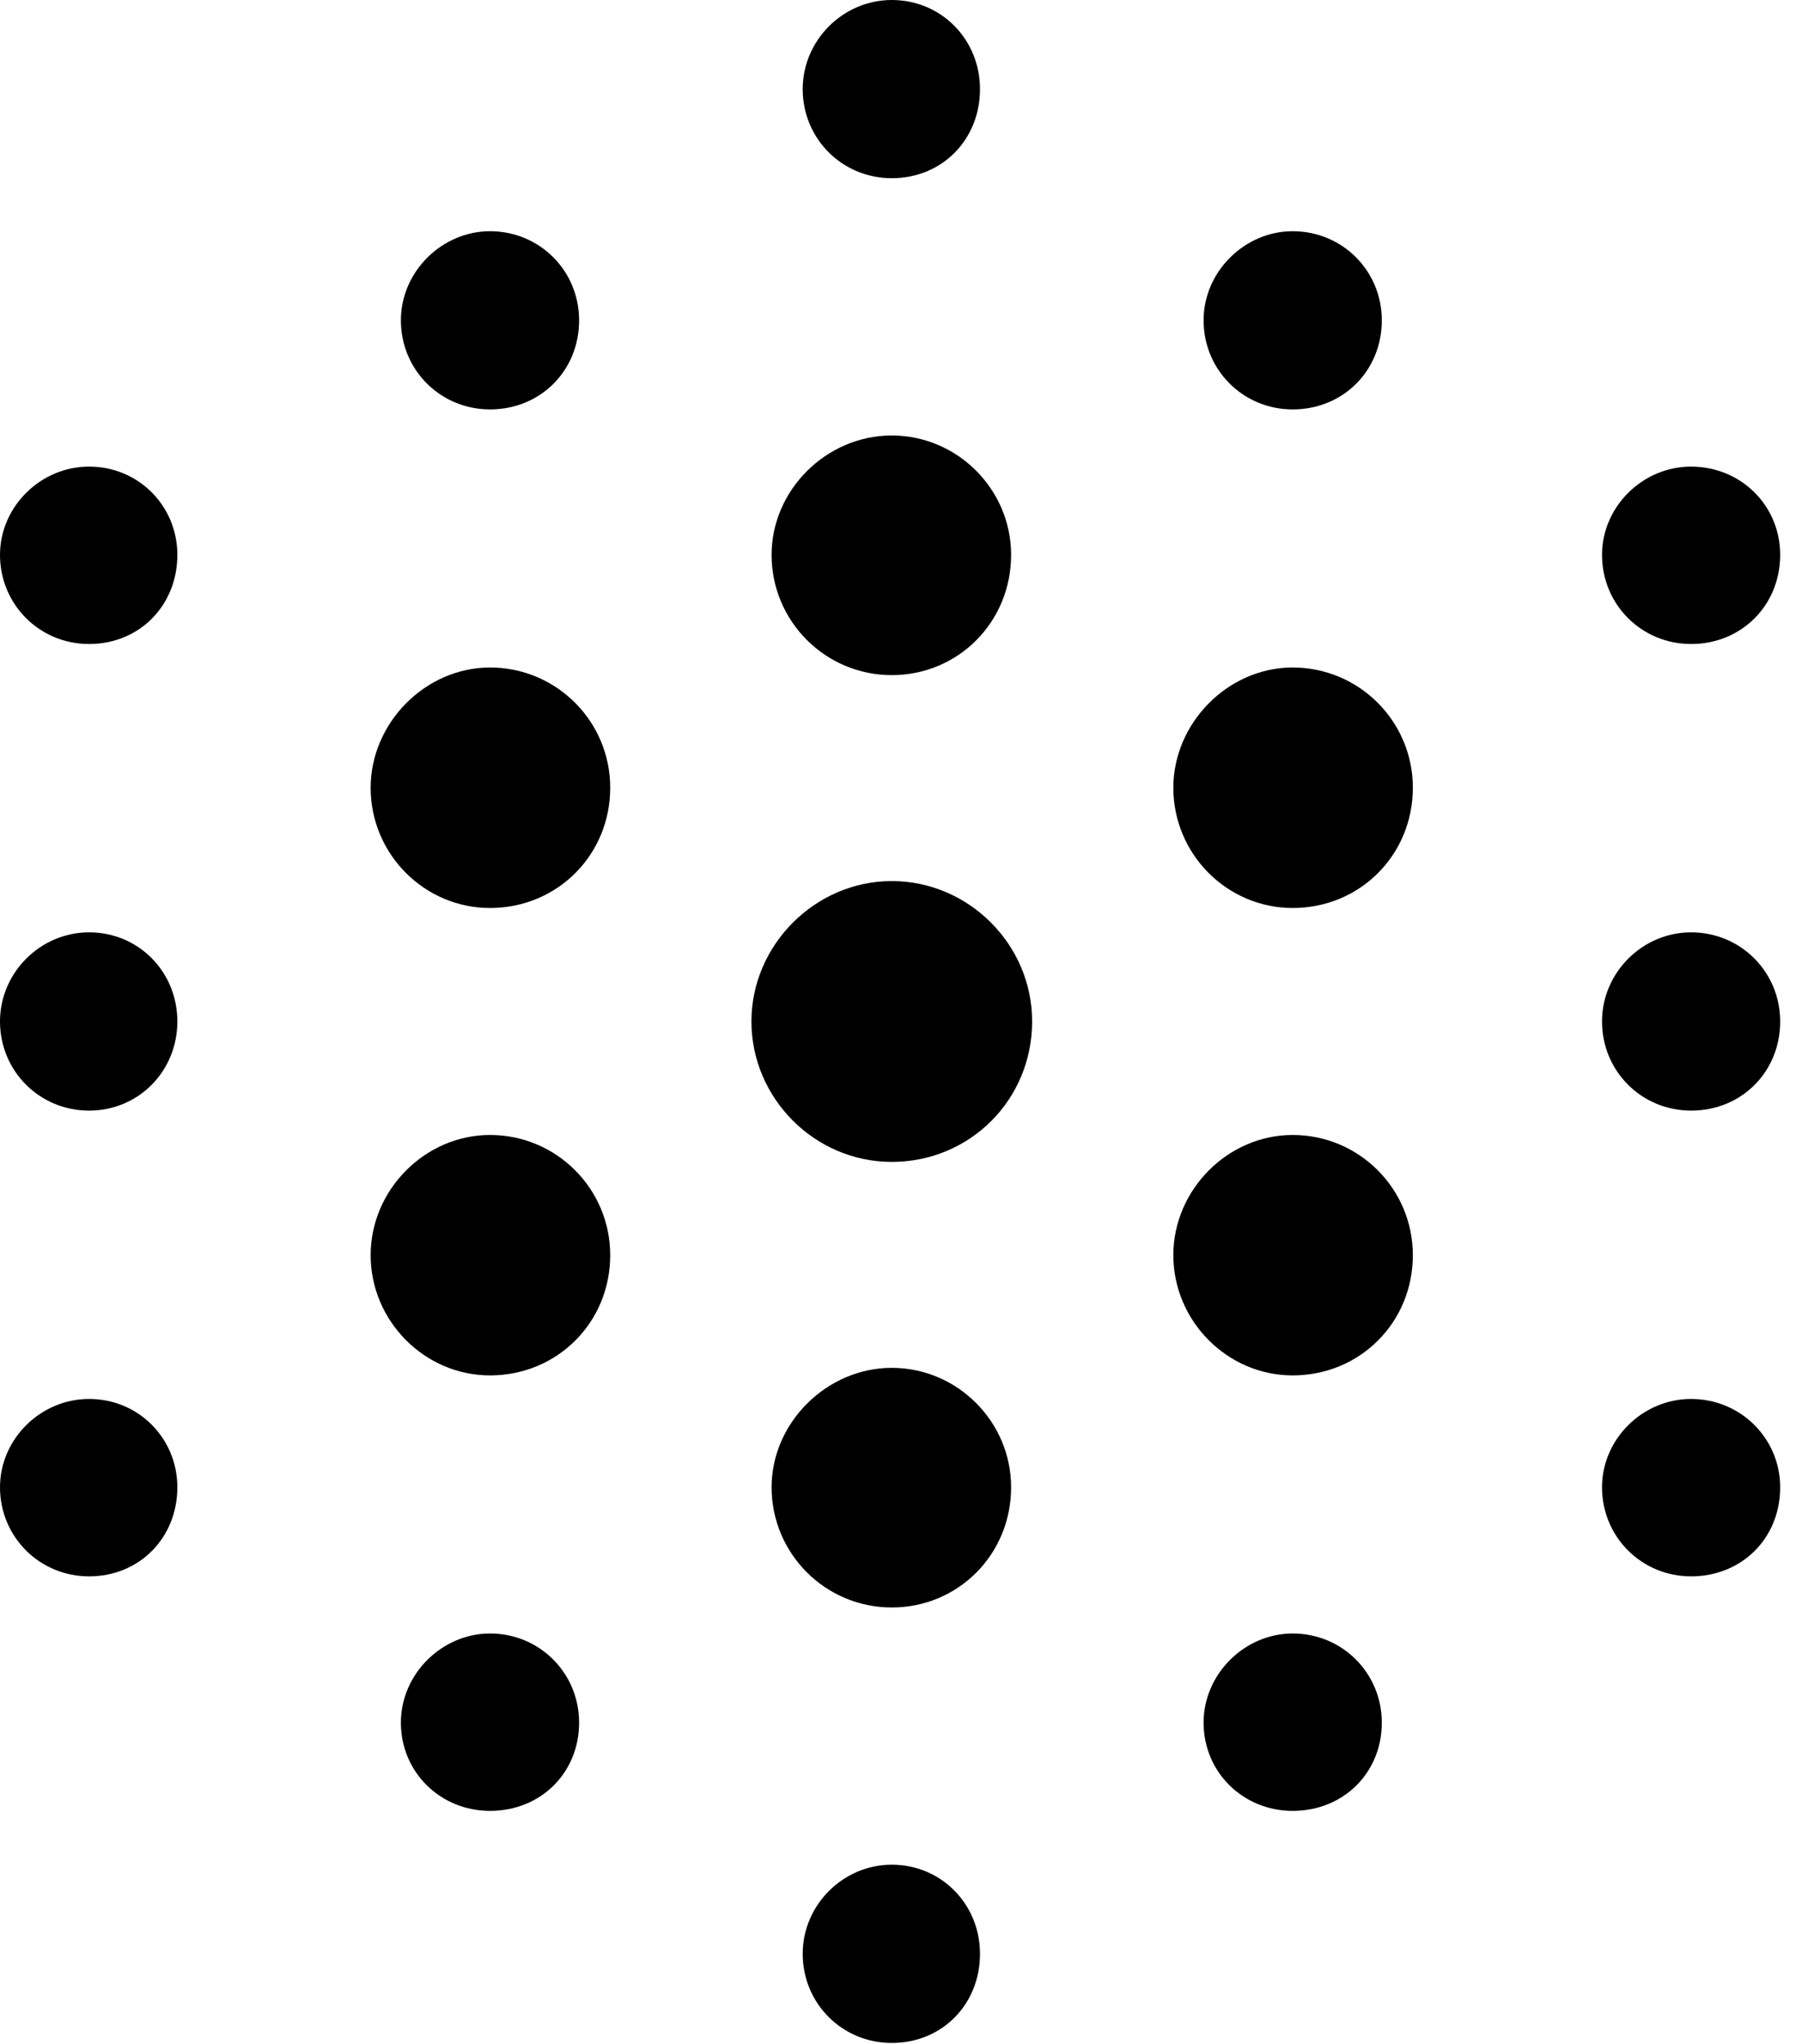 <svg version="1.1" xmlns="http://www.w3.org/2000/svg" xmlns:xlink="http://www.w3.org/1999/xlink" viewBox="0 0 29.312 33.236">
 <g>
  
  <path d="M14.506 2.898C15.326 2.898 15.941 2.27 15.941 1.449C15.941 0.643 15.312 0 14.506 0C13.713 0 13.057 0.656 13.057 1.449C13.057 2.256 13.699 2.898 14.506 2.898ZM7.971 6.658C8.791 6.658 9.42 6.029 9.42 5.209C9.42 4.402 8.777 3.76 7.971 3.76C7.191 3.76 6.521 4.416 6.521 5.209C6.521 6.016 7.164 6.658 7.971 6.658ZM21.027 6.658C21.848 6.658 22.477 6.029 22.477 5.209C22.477 4.402 21.834 3.76 21.027 3.76C20.248 3.76 19.578 4.416 19.578 5.209C19.578 6.016 20.221 6.658 21.027 6.658ZM1.449 10.473C2.27 10.473 2.885 9.844 2.885 9.023C2.885 8.23 2.256 7.588 1.449 7.588C0.656 7.588 0 8.244 0 9.023C0 9.83 0.643 10.473 1.449 10.473ZM27.508 10.473C28.328 10.473 28.957 9.844 28.957 9.023C28.957 8.217 28.314 7.588 27.508 7.588C26.715 7.588 26.059 8.244 26.059 9.023C26.059 9.83 26.701 10.473 27.508 10.473ZM1.449 18.061C2.256 18.061 2.885 17.418 2.885 16.611C2.885 15.805 2.256 15.162 1.449 15.162C0.656 15.162 0 15.818 0 16.611C0 17.418 0.643 18.061 1.449 18.061ZM27.508 18.061C28.328 18.061 28.957 17.432 28.957 16.611C28.957 15.805 28.314 15.162 27.508 15.162C26.715 15.162 26.059 15.818 26.059 16.611C26.059 17.418 26.701 18.061 27.508 18.061ZM1.449 25.635C2.27 25.635 2.885 25.006 2.885 24.186C2.885 23.393 2.256 22.75 1.449 22.75C0.656 22.75 0 23.406 0 24.186C0 24.992 0.643 25.635 1.449 25.635ZM27.508 25.635C28.328 25.635 28.957 25.02 28.957 24.186C28.957 23.393 28.314 22.75 27.508 22.75C26.715 22.75 26.059 23.406 26.059 24.186C26.059 24.992 26.701 25.635 27.508 25.635ZM7.971 29.449C8.791 29.449 9.42 28.834 9.42 28.014C9.42 27.207 8.777 26.564 7.971 26.564C7.191 26.564 6.521 27.221 6.521 28.014C6.521 28.82 7.164 29.449 7.971 29.449ZM21.027 29.449C21.848 29.449 22.477 28.834 22.477 28.014C22.477 27.207 21.834 26.564 21.027 26.564C20.248 26.564 19.578 27.221 19.578 28.014C19.578 28.82 20.221 29.449 21.027 29.449ZM14.506 33.223C15.326 33.223 15.941 32.594 15.941 31.773C15.941 30.967 15.312 30.324 14.506 30.324C13.713 30.324 13.057 30.98 13.057 31.773C13.057 32.58 13.699 33.223 14.506 33.223Z" style="fill:hsl(0 0 0/0.85)"></path>
  <path d="M14.506 10.979C15.586 10.979 16.447 10.117 16.447 9.023C16.447 7.957 15.572 7.082 14.506 7.082C13.44 7.082 12.551 7.971 12.551 9.023C12.551 10.104 13.426 10.979 14.506 10.979ZM7.971 14.766C9.064 14.766 9.926 13.904 9.926 12.81C9.926 11.73 9.051 10.855 7.971 10.855C6.918 10.855 6.029 11.758 6.029 12.81C6.029 13.891 6.904 14.766 7.971 14.766ZM21.027 14.766C22.121 14.766 22.982 13.904 22.982 12.81C22.982 11.73 22.107 10.855 21.027 10.855C19.975 10.855 19.086 11.758 19.086 12.81C19.086 13.891 19.961 14.766 21.027 14.766ZM7.971 22.367C9.064 22.367 9.926 21.506 9.926 20.412C9.926 19.332 9.051 18.457 7.971 18.457C6.918 18.457 6.029 19.346 6.029 20.412C6.029 21.479 6.904 22.367 7.971 22.367ZM21.027 22.367C22.121 22.367 22.982 21.506 22.982 20.412C22.982 19.332 22.107 18.457 21.027 18.457C19.975 18.457 19.086 19.346 19.086 20.412C19.086 21.479 19.961 22.367 21.027 22.367ZM14.506 26.141C15.586 26.141 16.447 25.279 16.447 24.186C16.447 23.119 15.572 22.244 14.506 22.244C13.453 22.244 12.551 23.133 12.551 24.186C12.551 25.266 13.426 26.141 14.506 26.141Z" style="fill:hsl(0 0 0/0.85)"></path>
  <path d="M14.506 18.895C15.777 18.895 16.789 17.883 16.789 16.611C16.789 15.354 15.75 14.328 14.506 14.328C13.262 14.328 12.223 15.367 12.223 16.611C12.223 17.855 13.248 18.895 14.506 18.895Z" style="fill:hsl(0 0 0/0.85)"></path>
 </g>
</svg>